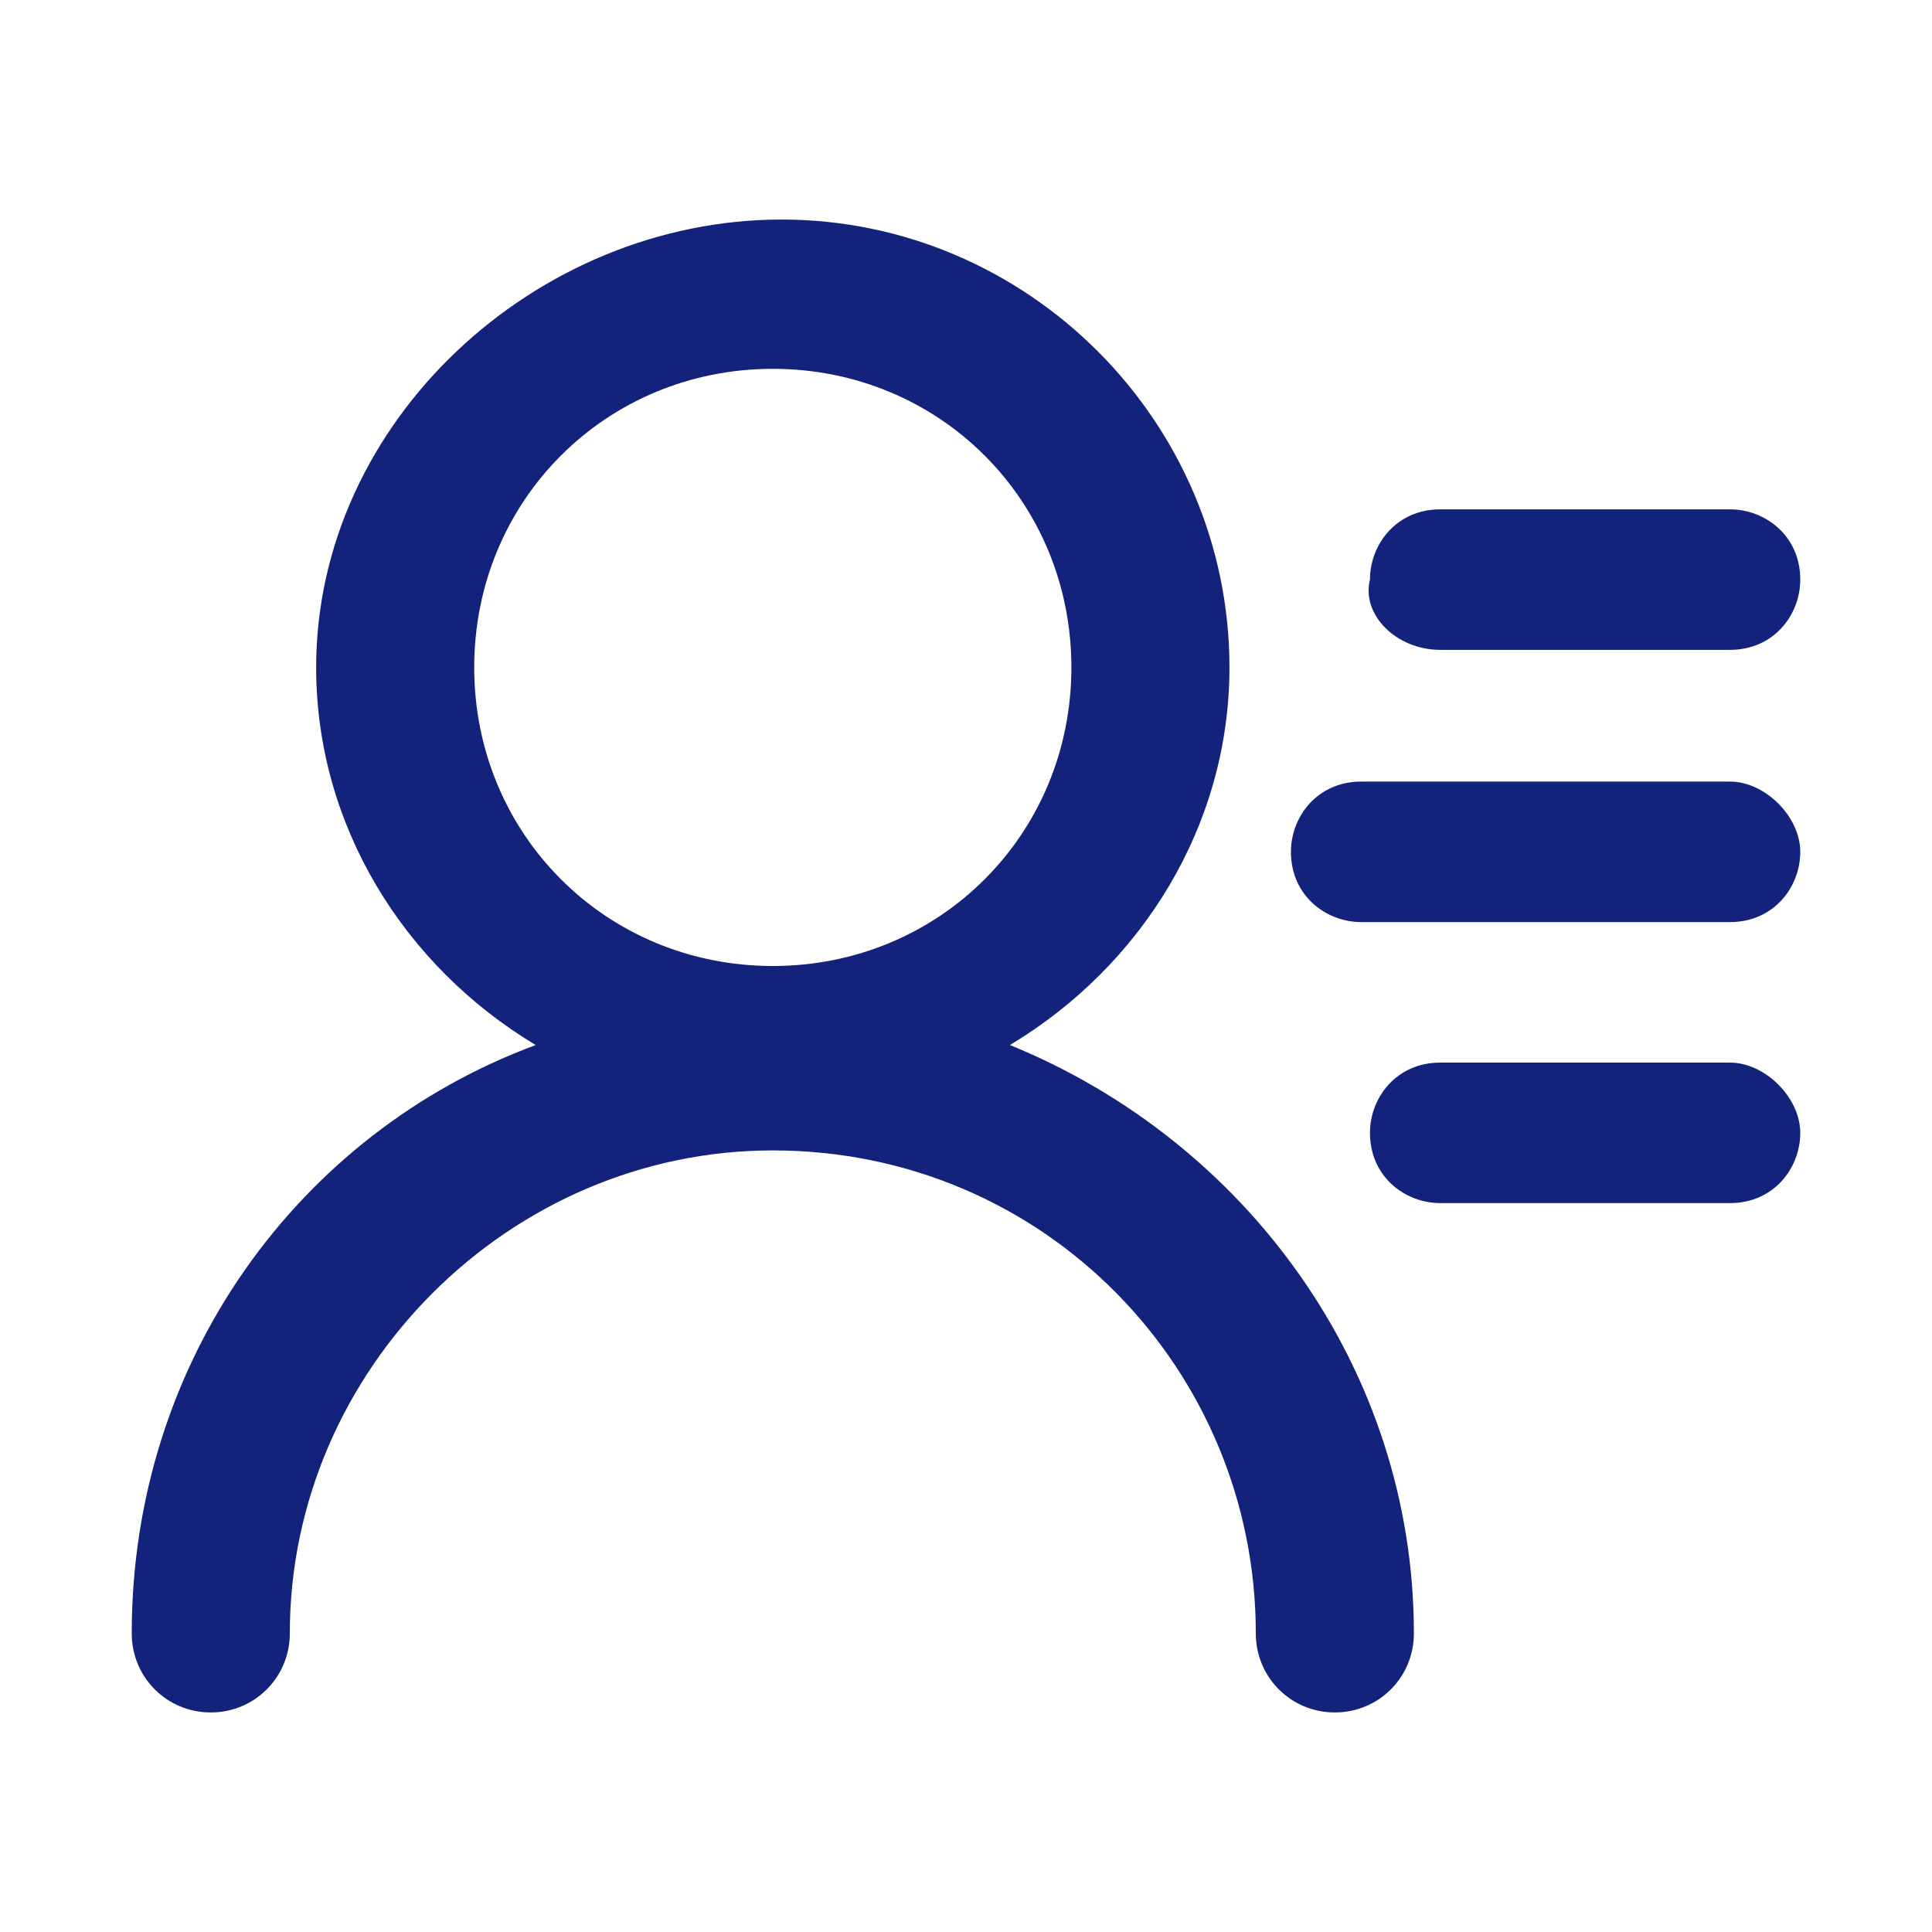 <?xml version="1.0" standalone="no"?><!DOCTYPE svg PUBLIC "-//W3C//DTD SVG 1.1//EN" "http://www.w3.org/Graphics/SVG/1.1/DTD/svg11.dtd"><svg class="icon" width="200px" height="200.00px" viewBox="0 0 1024 1024" version="1.1" xmlns="http://www.w3.org/2000/svg"><path fill="#13227a" d="M535.273 553.891c69.818-41.891 116.364-116.364 116.364-200.145 0-130.327-107.055-237.382-237.382-237.382s-246.691 107.055-246.691 237.382c0 83.782 46.545 158.255 116.364 200.145-125.673 46.545-214.109 167.564-214.109 311.855 0 23.273 18.618 41.891 41.891 41.891s41.891-18.618 41.891-41.891c0-139.636 116.364-256 256-256 144.291 0 256 116.364 256 256 0 23.273 18.618 41.891 41.891 41.891s41.891-18.618 41.891-41.891c0-139.636-88.436-260.655-214.109-311.855z m-125.673-41.891c-88.436 0-158.255-69.818-158.255-158.255s69.818-158.255 158.255-158.255 158.255 69.818 158.255 158.255-69.818 158.255-158.255 158.255zM763.345 344.436h153.6c23.273 0 37.236-18.618 37.236-37.236 0-23.273-18.618-37.236-37.236-37.236h-153.6c-23.273 0-37.236 18.618-37.236 37.236-4.655 18.618 13.964 37.236 37.236 37.236zM916.945 414.255h-195.491c-23.273 0-37.236 18.618-37.236 37.236 0 23.273 18.618 37.236 37.236 37.236h195.491c23.273 0 37.236-18.618 37.236-37.236s-18.618-37.236-37.236-37.236zM916.945 563.2h-153.6c-23.273 0-37.236 18.618-37.236 37.236 0 23.273 18.618 37.236 37.236 37.236h153.6c23.273 0 37.236-18.618 37.236-37.236s-18.618-37.236-37.236-37.236z" /></svg>